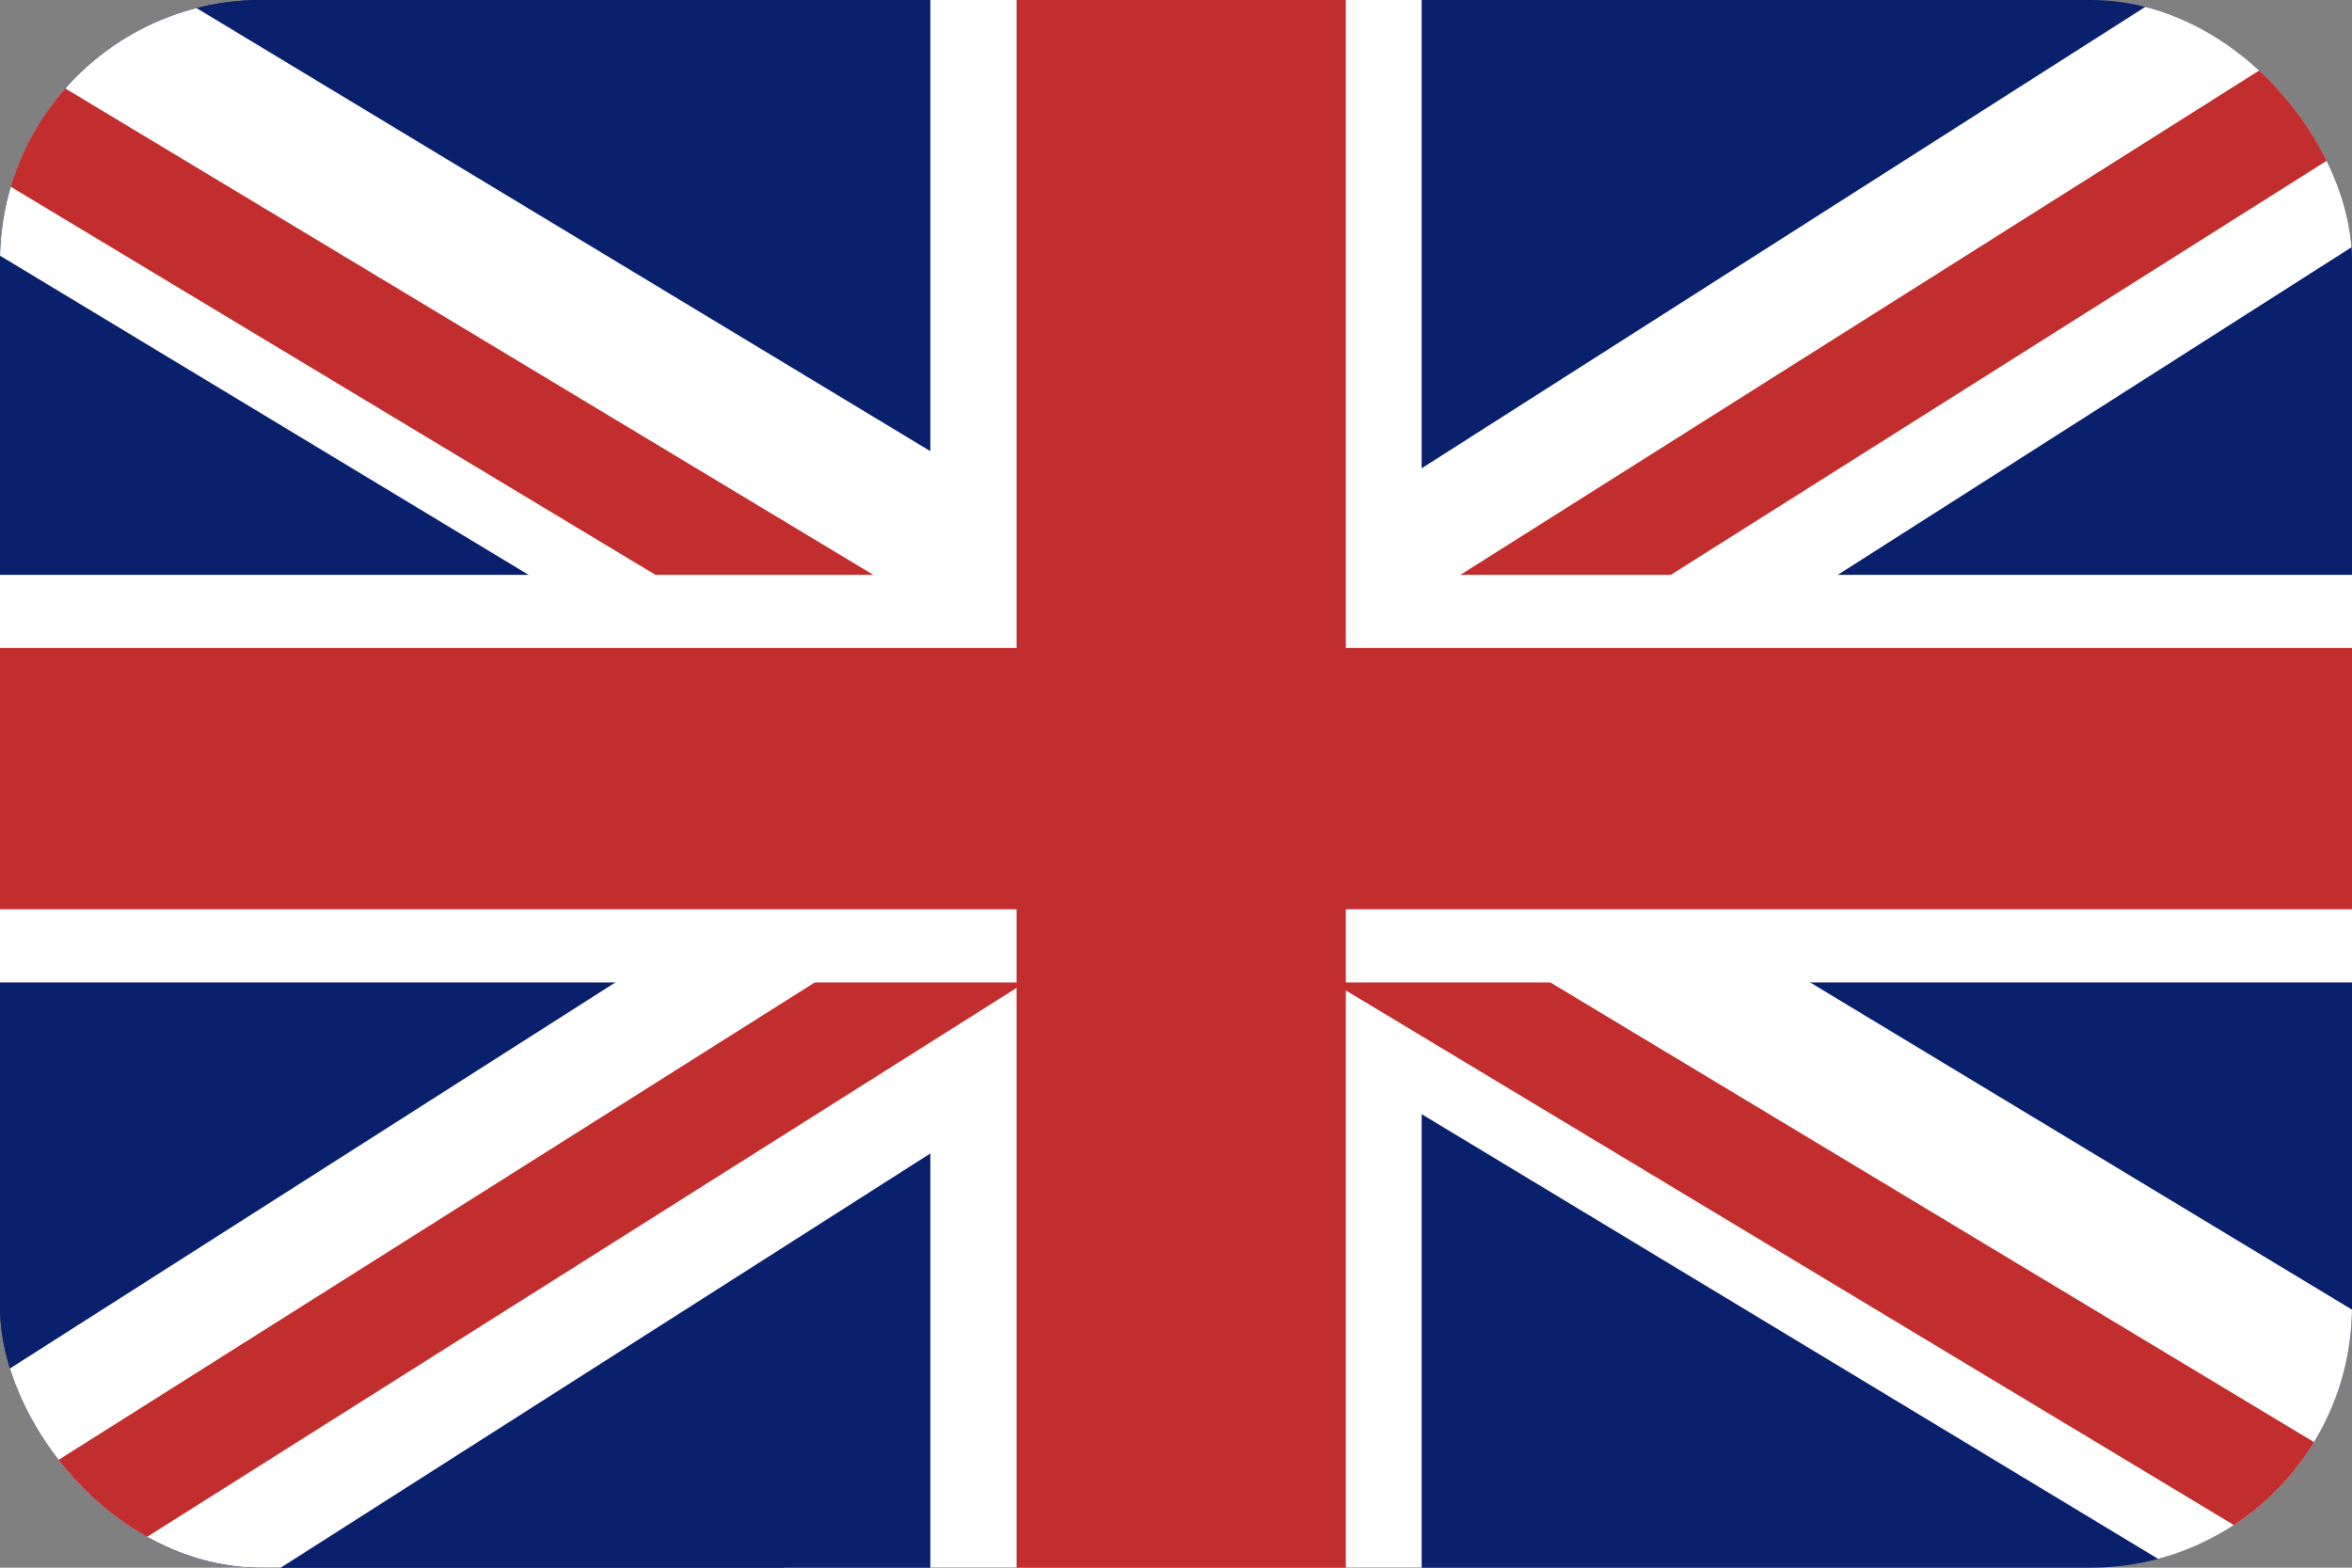 <svg width="900" height="600" viewBox="0 0 900 600" fill="none" xmlns="http://www.w3.org/2000/svg">
<rect x="0" y="0" width="900" height="600" fill="#808080" stroke="none"/>
<g clip-path="url(#clip0_162_7)">
<path d="M900 0H0V600H900V0Z" fill="#09206D"/>
<path d="M544 0H356V600H544V0Z" fill="white"/>
<path d="M300 0H0V600H300V0Z" fill="#09206D"/>
<line x1="18.02" y1="38.641" x2="898.686" y2="570.542" stroke="white" stroke-width="120"/>
<line x1="7.737" y1="592.413" x2="907.737" y2="18.413" stroke="white" stroke-width="120"/>
<path d="M11.09 50.581L889.112 579.236" stroke="#C22E2E" stroke-width="43"/>
<line x1="28.52" y1="580.305" x2="890.763" y2="35.821" stroke="#C22E2E" stroke-width="43"/>
<rect y="220" width="900" height="156" fill="white"/>
<rect x="-58" y="348" width="100" height="998" transform="rotate(-90 -58 348)" fill="#C22E2E"/>
<rect x="389" y="-36" width="126" height="667" fill="#C22E2E"/>
</g>
<defs>
<clipPath id="clip0_162_7">
<rect width="900" height="600" rx="100" fill="white"/>
</clipPath>
</defs>
</svg>
